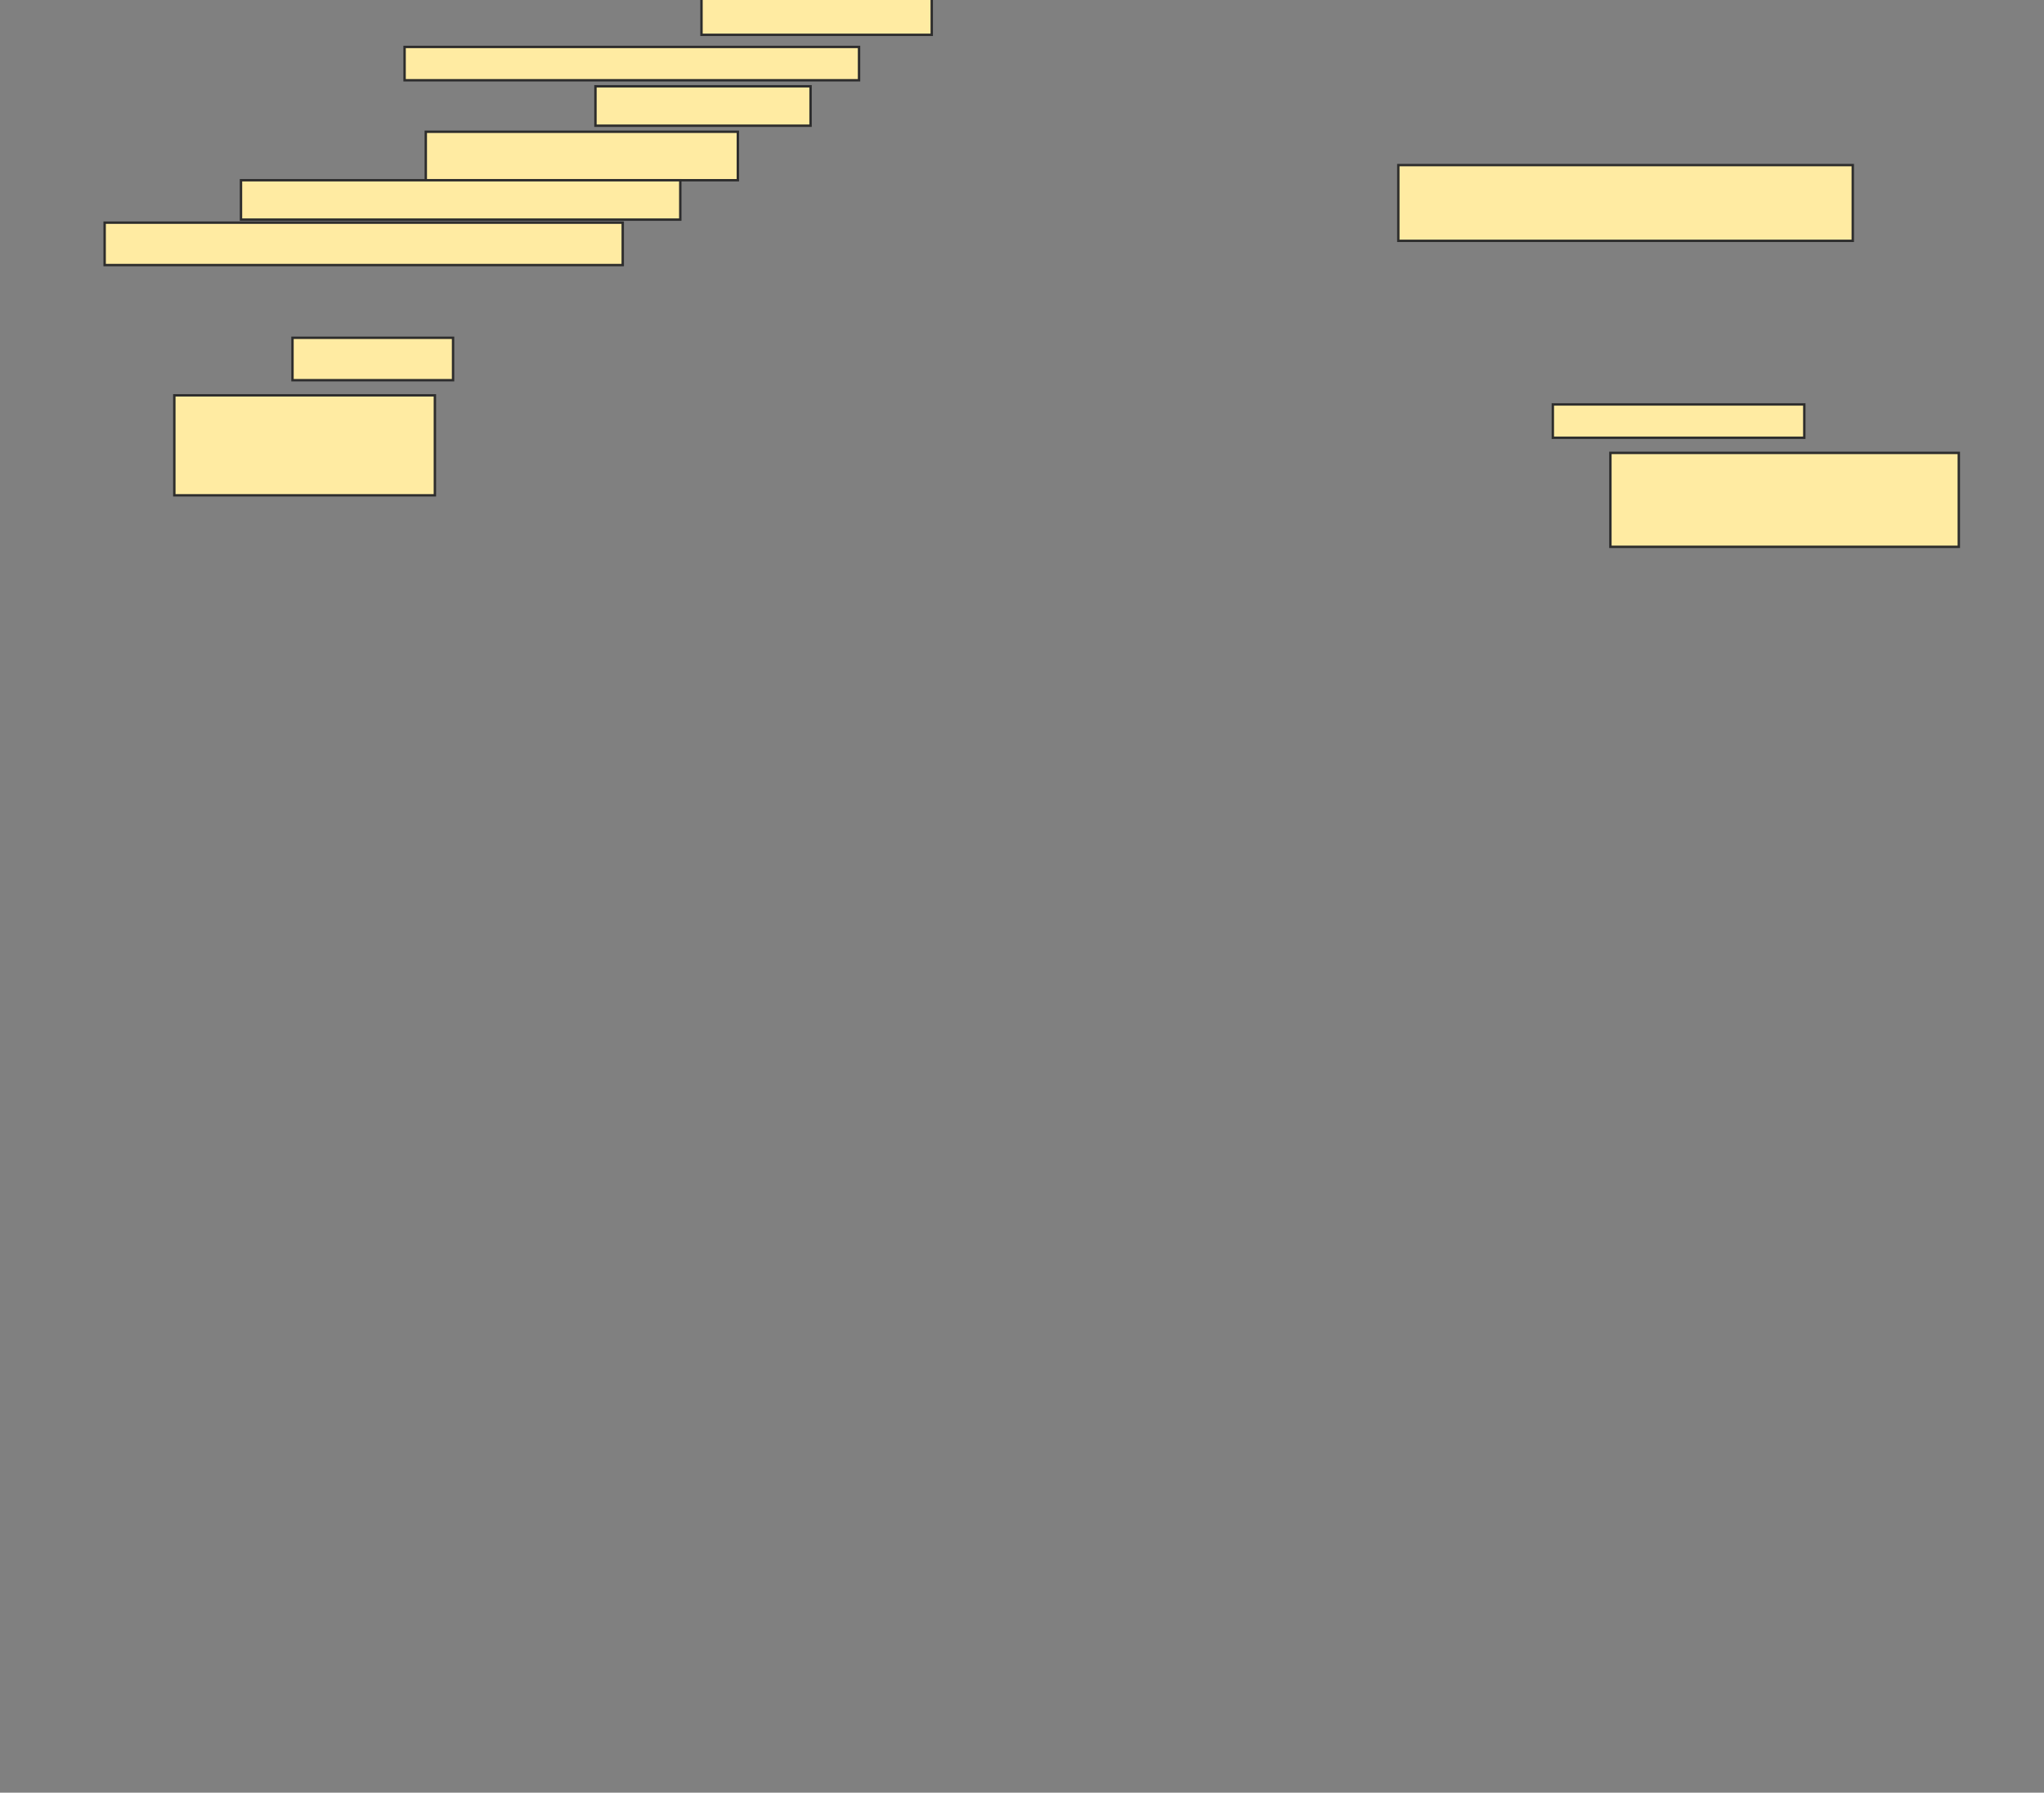 <svg xmlns="http://www.w3.org/2000/svg" width="854" height="749">
 <rect width="100%" height="100%" fill="#808080" stroke="none"/>
 <!-- Created with Image Occlusion Enhanced -->
 <g>
  <title>Labels</title>
 </g>
 <g>
  <title>Masks</title>
  
  <rect id="7f6935a866994402b404b4ec6365e37a-ao-2" height="13.924" width="105.063" y="168.975" x="648.785" stroke="#2D2D2D" fill="#FFEBA2"/>
  <rect id="7f6935a866994402b404b4ec6365e37a-ao-3" height="39.241" width="145.57" y="189.228" x="672.836" stroke="#2D2D2D" fill="#FFEBA2"/>
  <rect id="7f6935a866994402b404b4ec6365e37a-ao-4" height="31.646" width="189.873" y="68.975" x="584.228" stroke="#2D2D2D" fill="#FFEBA2"/>
  <rect id="7f6935a866994402b404b4ec6365e37a-ao-5" height="15.19" width="96.203" y="-0.646" x="293.089" stroke="#2D2D2D" fill="#FFEBA2"/>
  <rect id="7f6935a866994402b404b4ec6365e37a-ao-6" height="13.924" width="189.873" y="19.608" x="169.038" stroke="#2D2D2D" fill="#FFEBA2"/>
  <rect id="7f6935a866994402b404b4ec6365e37a-ao-7" height="16.456" width="89.873" y="36.063" x="248.785" stroke="#2D2D2D" fill="#FFEBA2"/>
  <rect id="7f6935a866994402b404b4ec6365e37a-ao-8" height="20.253" width="130.38" y="55.051" x="177.899" stroke="#2D2D2D" fill="#FFEBA2"/>
  <rect id="7f6935a866994402b404b4ec6365e37a-ao-9" height="16.456" width="183.544" y="75.304" x="100.684" stroke="#2D2D2D" fill="#FFEBA2"/>
  <rect id="7f6935a866994402b404b4ec6365e37a-ao-10" height="17.722" width="216.456" y="93.025" x="43.722" stroke="#2D2D2D" fill="#FFEBA2"/>
  <rect id="7f6935a866994402b404b4ec6365e37a-ao-11" height="17.722" width="67.089" y="141.127" x="122.203" stroke="#2D2D2D" fill="#FFEBA2"/>
  <rect id="7f6935a866994402b404b4ec6365e37a-ao-12" height="41.772" width="108.861" y="165.177" x="72.835" stroke="#2D2D2D" fill="#FFEBA2"/>
 </g>
</svg>